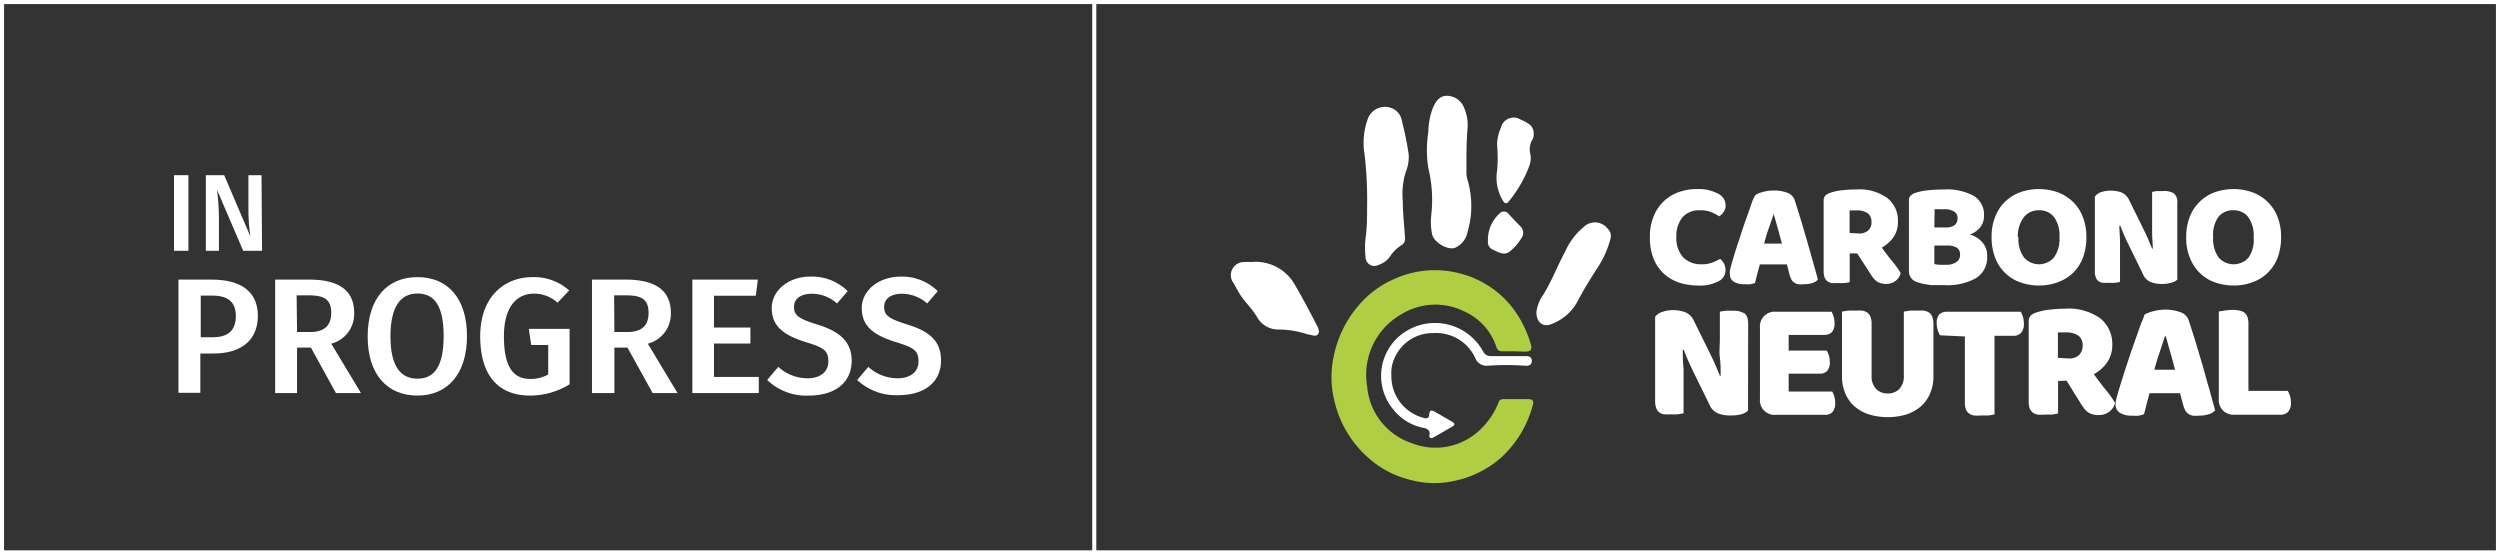 <svg xmlns="http://www.w3.org/2000/svg" viewBox="0 0 190.8 42.28"><rect x="0" y="0" width="190.8" height="42.28" fill="#333333" stroke="none"/><defs><style>.cls-1{fill:#b0ce44;}.cls-2{fill:#fff;}</style></defs><g id="Capa_2" data-name="Capa 2"><g id="Capa_1-2" data-name="Capa 1"><path class="cls-1" d="M115.57,26.81h-.93a.41.41,0,0,1-.43-.31,4.53,4.53,0,0,0-2.54-2.77,4.93,4.93,0,0,0-4.64.21,5.31,5.31,0,0,0-2.69,5.54,5,5,0,0,0,3.37,4.33A4.92,4.92,0,0,0,113,32.76a5.77,5.77,0,0,0,1.35-2,.38.38,0,0,1,.4-.3c.63,0,1.26,0,1.88,0,.35,0,.45.16.35.47A8.3,8.3,0,0,1,114.48,35a7.79,7.79,0,0,1-3.39,1.68,7,7,0,0,1-3.47-.06,7.45,7.45,0,0,1-3.3-1.78,8.23,8.23,0,0,1-2.43-4.05,7.55,7.55,0,0,1-.1-3.6,8.53,8.53,0,0,1,2.52-4.53,7.58,7.58,0,0,1,2.39-1.49,7.47,7.47,0,0,1,4.69-.31,7.38,7.38,0,0,1,4,2.57,8.31,8.31,0,0,1,1.43,2.81c.15.46,0,.59-.46.6Z"/><path class="cls-2" d="M104.34,15.64a30.45,30.45,0,0,0-.19-3.82,5.35,5.35,0,0,1,.21-2.66,1.39,1.39,0,0,1,1.72-.95,1.25,1.25,0,0,1,.91,1,24.88,24.88,0,0,1,.52,2.57,2.9,2.9,0,0,1-.22,1.33,5.75,5.75,0,0,0-.23,2.22c0,.93.11,1.86.17,2.79a.58.58,0,0,1-.28.6,2.84,2.84,0,0,0-.88.88,1.64,1.64,0,0,1-.85.61.67.67,0,0,1-1-.6,6.3,6.3,0,0,1,0-1.44C104.35,17.31,104.33,16.47,104.34,15.64Z"/><path class="cls-2" d="M112,9.83c-.09,1.07-.08,2.16-.08,3.24a2,2,0,0,0,.09.69,7,7,0,0,1,0,3.92,1.68,1.68,0,0,1-.89,1.2c-.54.29-1.67-.34-1.82-1a4.6,4.6,0,0,1-.07-1.43,10.28,10.28,0,0,0-.22-3.62,8.73,8.73,0,0,1,0-2.75,5.37,5.37,0,0,1,.32-1.77c.21-.51.49-1,1.09-1a1.42,1.42,0,0,1,1.3.87A3.27,3.27,0,0,1,112,9.83Z"/><path class="cls-2" d="M95.48,20a3.42,3.42,0,0,1,3.34,1.73c.59,1,1.11,2,1.63,3,.13.24.31.57.13.79s-.53,0-.78,0a7,7,0,0,0-2.17-.37,1.86,1.86,0,0,1-1.72-1c-.4-.67-1-1.18-1.38-1.86-.12-.21-.25-.42-.35-.64A1,1,0,0,1,95,20,3.27,3.27,0,0,1,95.48,20Z"/><path class="cls-2" d="M117.26,23.82a2.87,2.87,0,0,1,.52-1.32c.66-1.07,1.1-2.25,1.7-3.35a5,5,0,0,1,1.36-1.8,1.23,1.23,0,0,1,1.88.13.76.76,0,0,1,.19.75,7.47,7.47,0,0,1-1.09,2.36c-.51.8-1,1.6-1.44,2.44a3.69,3.69,0,0,1-2,1.71C117.75,25,117.24,24.57,117.26,23.82Z"/><path class="cls-2" d="M106.19,28.63a3.28,3.28,0,0,0,2.49,3.27c.27.07.38,0,.4-.27s.11-.39.44-.2l1.28.74c.23.13.29.26,0,.41l-1.37.79c-.21.12-.39.08-.33-.21s-.16-.45-.43-.5a3.89,3.89,0,0,1-2.36-1.44,4,4,0,0,1,1-5.94,4.19,4.19,0,0,1,5.87,1.52.64.64,0,0,0,.64.38c.85,0,1.69,0,2.54,0,.26,0,.55,0,.55.36s-.31.4-.56.37a19.56,19.56,0,0,0-2.76,0,.94.94,0,0,1-1-.59,3.28,3.28,0,0,0-3.16-1.9,3.18,3.18,0,0,0-3,1.91A2.66,2.66,0,0,0,106.19,28.63Z"/><path class="cls-2" d="M117.05,10.15a.83.83,0,0,1-.07.46,1.44,1.44,0,0,0-.18,1.16,1.69,1.69,0,0,1-.1.94,9.56,9.56,0,0,1-1.55,2.66c-.18.21-.28.17-.41,0a3.35,3.35,0,0,1-.48-2.36,11,11,0,0,0,0-1.91,3.12,3.12,0,0,1,.29-1.35,1,1,0,0,1,1.53-.61,2.62,2.62,0,0,1,.55.29A.83.83,0,0,1,117.05,10.15Z"/><path class="cls-2" d="M113.56,18.38a2.7,2.7,0,0,1,.89-2.09.45.45,0,0,1,.7.05c.29.32.59.63.89.94a.67.67,0,0,1,.09.87,3.94,3.94,0,0,1-.85,1c-.47.41-.9.1-1.33-.09A.63.63,0,0,1,113.56,18.38Z"/><path class="cls-2" d="M129.76,16.05a1.68,1.68,0,0,0-1.35.53,2.27,2.27,0,0,0-.47,1.52,2.16,2.16,0,0,0,.52,1.54,1.9,1.9,0,0,0,1.4.53,2.32,2.32,0,0,0,.8-.12,5.88,5.88,0,0,0,.62-.29,1.4,1.4,0,0,1,.31.38,1.24,1.24,0,0,1,.1.52.93.93,0,0,1-.52.8,3,3,0,0,1-1.58.33,4.82,4.82,0,0,1-1.44-.22A3.36,3.36,0,0,1,127,20.9a3.15,3.15,0,0,1-.79-1.14,4.21,4.21,0,0,1-.29-1.66,4,4,0,0,1,.28-1.57,3.19,3.19,0,0,1,1.9-1.86,4,4,0,0,1,1.39-.24,3.16,3.16,0,0,1,1.63.35,1,1,0,0,1,.58.88.88.88,0,0,1-.15.51,1.1,1.1,0,0,1-.34.34,3.51,3.51,0,0,0-.64-.33A2.06,2.06,0,0,0,129.76,16.05Z"/><path class="cls-2" d="M134,14.86a2.28,2.28,0,0,1,.58-.22,3.13,3.13,0,0,1,.8-.1,2.86,2.86,0,0,1,1,.16.93.93,0,0,1,.57.52c.13.4.28.86.44,1.39s.32,1.06.48,1.62.32,1.12.47,1.66.29,1,.4,1.45a1,1,0,0,1-.41.26,2.08,2.08,0,0,1-.65.09,2,2,0,0,1-.46,0,.81.81,0,0,1-.31-.14.68.68,0,0,1-.2-.24,2.2,2.2,0,0,1-.13-.34l-.2-.79h-2.07c-.06.23-.13.46-.19.71l-.18.71a3.37,3.37,0,0,1-.34.09,1.8,1.8,0,0,1-.43,0,1.46,1.46,0,0,1-.86-.2.62.62,0,0,1-.28-.55,1.19,1.19,0,0,1,0-.32l.1-.38c.05-.2.13-.46.22-.76s.2-.64.32-1,.23-.72.36-1.1.25-.72.37-1.05.22-.63.31-.89S133.89,15,134,14.86Zm1.37,1.47L135,17.4c-.14.39-.26.79-.36,1.19H136q-.17-.61-.33-1.2l-.3-1.06Z"/><path class="cls-2" d="M141.17,19.34v2.19a1.84,1.84,0,0,1-.39.07,4.91,4.91,0,0,1-.53,0,3.17,3.17,0,0,1-.47,0,.84.84,0,0,1-.33-.15.65.65,0,0,1-.2-.28,1.52,1.52,0,0,1-.07-.48V15.3a.54.54,0,0,1,.13-.37.9.9,0,0,1,.36-.21,4.24,4.24,0,0,1,.91-.2,9.48,9.48,0,0,1,1.1-.06,3.64,3.64,0,0,1,2.37.66,2.18,2.18,0,0,1,.8,1.79,2,2,0,0,1-.36,1.22,2.75,2.75,0,0,1-.87.77c.27.38.54.73.81,1.06a5.72,5.72,0,0,1,.63.89,1.13,1.13,0,0,1-.42.61,1.16,1.16,0,0,1-.68.21,1.35,1.35,0,0,1-.43-.06.88.88,0,0,1-.32-.16,1.18,1.18,0,0,1-.25-.25,2.57,2.57,0,0,1-.22-.32l-1-1.54Zm.72-1.52a1,1,0,0,0,.69-.23.8.8,0,0,0,.25-.65.79.79,0,0,0-.28-.66,1.42,1.42,0,0,0-.89-.22h-.27l-.23,0v1.72Z"/><path class="cls-2" d="M148.38,21.76h-.46l-.54,0-.56-.09a3.29,3.29,0,0,1-.5-.14.85.85,0,0,1-.63-.84V15.3a.49.49,0,0,1,.13-.37.9.9,0,0,1,.36-.21,4.33,4.33,0,0,1,1-.2,11.76,11.76,0,0,1,1.2-.06,4.29,4.29,0,0,1,2.26.49,1.67,1.67,0,0,1,.78,1.52,1.39,1.39,0,0,1-.29.88,1.77,1.77,0,0,1-.8.55,1.91,1.91,0,0,1,.95.58,1.5,1.5,0,0,1,.38,1.06,1.85,1.85,0,0,1-.84,1.68A4.46,4.46,0,0,1,148.38,21.76Zm-.75-4.4h.84a1.14,1.14,0,0,0,.71-.18.65.65,0,0,0,.22-.54.56.56,0,0,0-.25-.49,1.35,1.35,0,0,0-.77-.18H148a2.69,2.69,0,0,0-.35,0Zm0,2.79a2.11,2.11,0,0,0,.41.06l.48,0a1.36,1.36,0,0,0,.76-.19.63.63,0,0,0,.31-.59.58.58,0,0,0-.25-.53,1.45,1.45,0,0,0-.77-.16h-.94Z"/><path class="cls-2" d="M152,18.1a4,4,0,0,1,.28-1.57,3.21,3.21,0,0,1,.76-1.15,3.32,3.32,0,0,1,1.15-.71,4.32,4.32,0,0,1,2.84,0,3.32,3.32,0,0,1,1.15.71,3.11,3.11,0,0,1,.77,1.15,4,4,0,0,1,.28,1.57,4.34,4.34,0,0,1-.27,1.59,3.21,3.21,0,0,1-.76,1.15,3.29,3.29,0,0,1-1.15.7,4,4,0,0,1-1.44.25,4.19,4.19,0,0,1-1.44-.25,3.12,3.12,0,0,1-1.15-.72,3.19,3.19,0,0,1-.75-1.15A4.27,4.27,0,0,1,152,18.1Zm2.05,0a2.36,2.36,0,0,0,.43,1.56,1.52,1.52,0,0,0,2.27,0,2.42,2.42,0,0,0,.43-1.56,2.4,2.4,0,0,0-.42-1.54,1.4,1.4,0,0,0-1.14-.51,1.42,1.42,0,0,0-1.14.5A2.41,2.41,0,0,0,154,18.1Z"/><path class="cls-2" d="M166.17,21.34a1,1,0,0,1-.47.24,2.53,2.53,0,0,1-.72.09,2.36,2.36,0,0,1-.8-.13,1.09,1.09,0,0,1-.62-.6l-1.13-2.31c-.12-.24-.22-.46-.31-.67s-.19-.45-.3-.73l-.07,0c0,.41.05.83.05,1.25s0,.85,0,1.26v1.77a1.86,1.86,0,0,1-.38.07,4.38,4.38,0,0,1-.51,0,2.89,2.89,0,0,1-.45,0,.67.67,0,0,1-.32-.14.58.58,0,0,1-.19-.28,1.17,1.17,0,0,1-.07-.46V15a1,1,0,0,1,.49-.34,2.35,2.35,0,0,1,.71-.11,2.45,2.45,0,0,1,.81.13,1.14,1.14,0,0,1,.61.6l1.14,2.31c.12.24.22.46.31.67l.3.72h.05c0-.41-.05-.82-.05-1.23s0-.83,0-1.24V14.65a3,3,0,0,1,.38-.07l.51,0a1.43,1.43,0,0,1,.76.17.84.84,0,0,1,.27.74Z"/><path class="cls-2" d="M166.85,18.1a4.23,4.23,0,0,1,.28-1.57,3.23,3.23,0,0,1,.77-1.15,3.19,3.19,0,0,1,1.14-.71,4.35,4.35,0,0,1,2.85,0,3.32,3.32,0,0,1,1.15.71,3.23,3.23,0,0,1,.77,1.15,4,4,0,0,1,.28,1.57,4.34,4.34,0,0,1-.27,1.59,3.23,3.23,0,0,1-.77,1.15,3.16,3.16,0,0,1-1.14.7,4,4,0,0,1-1.44.25,4.29,4.29,0,0,1-1.45-.25,3.08,3.08,0,0,1-1.14-.72,3.19,3.19,0,0,1-.75-1.15A4.07,4.07,0,0,1,166.85,18.1Zm2.06,0a2.42,2.42,0,0,0,.42,1.56,1.53,1.53,0,0,0,2.28,0A2.42,2.42,0,0,0,172,18.1a2.4,2.4,0,0,0-.42-1.54,1.37,1.37,0,0,0-1.13-.51,1.39,1.39,0,0,0-1.14.5A2.35,2.35,0,0,0,168.91,18.1Z"/><path class="cls-2" d="M133.41,31.34a1.22,1.22,0,0,1-.52.28,3.26,3.26,0,0,1-.82.09,2.65,2.65,0,0,1-.9-.14,1.22,1.22,0,0,1-.7-.68l-1.28-2.61c-.13-.27-.24-.52-.35-.76s-.21-.51-.33-.82l-.08,0c0,.46,0,.93.06,1.42v3.42l-.43.08a5.44,5.44,0,0,1-.57,0,3.89,3.89,0,0,1-.51,0,.85.85,0,0,1-.36-.16.76.76,0,0,1-.22-.32,1.45,1.45,0,0,1-.08-.52V24.18a1.1,1.1,0,0,1,.56-.38,2.36,2.36,0,0,1,.8-.13,2.76,2.76,0,0,1,.91.15,1.22,1.22,0,0,1,.69.67l1.29,2.61c.13.27.25.52.35.76s.22.51.34.82h.06c0-.47,0-.93-.06-1.4s0-.93,0-1.39v-2.1a3.46,3.46,0,0,1,.43-.07,3.64,3.64,0,0,1,.57,0,1.51,1.51,0,0,1,.87.2c.2.13.29.41.29.83Z"/><path class="cls-2" d="M134.32,25a1.12,1.12,0,0,1,1.2-1.21h4.26a1.36,1.36,0,0,1,.16.38,1.57,1.57,0,0,1,.07.49,1,1,0,0,1-.21.7.8.8,0,0,1-.56.2h-2.73v1.2h2.91a1.86,1.86,0,0,1,.16.37,1.53,1.53,0,0,1,.07.49,1,1,0,0,1-.2.69.76.76,0,0,1-.56.21h-2.38v1.36h3.32a1.28,1.28,0,0,1,.16.37,1.61,1.61,0,0,1,.07.49,1,1,0,0,1-.21.71.76.76,0,0,1-.56.21h-3.77a1.11,1.11,0,0,1-1.2-1.2Z"/><path class="cls-2" d="M147.56,28.72a3.27,3.27,0,0,1-.24,1.27,2.73,2.73,0,0,1-.69,1,3.3,3.3,0,0,1-1.1.63,5,5,0,0,1-2.92,0,3.2,3.2,0,0,1-1.1-.63,2.73,2.73,0,0,1-.69-1,3.27,3.27,0,0,1-.24-1.27V23.78l.45-.07a4.22,4.22,0,0,1,.6,0,2.68,2.68,0,0,1,.52,0,1,1,0,0,1,.38.16.66.66,0,0,1,.23.33,1.37,1.37,0,0,1,.08.54v3.94a1.38,1.38,0,0,0,.34,1,1.21,1.21,0,0,0,.89.35,1.18,1.18,0,0,0,.89-.35,1.38,1.38,0,0,0,.34-1v-4.9l.45-.07a4,4,0,0,1,.59,0,2.68,2.68,0,0,1,.52,0,1.14,1.14,0,0,1,.39.16.73.73,0,0,1,.23.33,1.58,1.58,0,0,1,.08.54Z"/><path class="cls-2" d="M148.06,25.59a1.45,1.45,0,0,1-.17-.39,1.7,1.7,0,0,1-.08-.51A1,1,0,0,1,148,24a.84.84,0,0,1,.59-.21h5.63a2,2,0,0,1,.17.38,1.81,1.81,0,0,1,.07.52,1,1,0,0,1-.22.72.8.8,0,0,1-.59.22h-1.43v6l-.45.08q-.3,0-.6,0a2.68,2.68,0,0,1-.52,0,.88.88,0,0,1-.38-.16.75.75,0,0,1-.24-.33,1.57,1.57,0,0,1-.07-.54v-5Z"/><path class="cls-2" d="M157.07,29.08v2.48l-.44.08-.6,0a2.79,2.79,0,0,1-.53,0,.83.83,0,0,1-.37-.16.81.81,0,0,1-.23-.33,1.57,1.57,0,0,1-.07-.54V24.52a.61.61,0,0,1,.14-.42,1.09,1.09,0,0,1,.41-.24,4.55,4.55,0,0,1,1-.22,9.69,9.69,0,0,1,1.24-.08,4.15,4.15,0,0,1,2.69.75,2.51,2.51,0,0,1,.9,2,2.31,2.31,0,0,1-.41,1.37,3,3,0,0,1-1,.88c.31.42.61.82.91,1.19a7.62,7.62,0,0,1,.71,1,1.15,1.15,0,0,1-.47.69,1.3,1.3,0,0,1-.77.24,1.77,1.77,0,0,1-.49-.06,1.11,1.11,0,0,1-.36-.18,1.29,1.29,0,0,1-.28-.29,3.27,3.27,0,0,1-.25-.36l-1.08-1.74Zm.82-1.72a1.12,1.12,0,0,0,.77-.25,1,1,0,0,0,.29-.74.91.91,0,0,0-.32-.75,1.67,1.67,0,0,0-1-.25l-.31,0-.26,0v1.94Z"/><path class="cls-2" d="M163.68,24a2.71,2.71,0,0,1,.67-.25,3.48,3.48,0,0,1,.9-.12,3.32,3.32,0,0,1,1.14.19,1,1,0,0,1,.64.59c.15.45.32,1,.5,1.56l.55,1.84c.18.64.35,1.26.53,1.88l.45,1.63a1.08,1.08,0,0,1-.47.29,2.24,2.24,0,0,1-.73.11,2.58,2.58,0,0,1-.53,0,1,1,0,0,1-.35-.16.84.84,0,0,1-.22-.27,2.49,2.49,0,0,1-.14-.39l-.24-.89h-2.33l-.21.8c-.07.28-.14.55-.21.8a2.11,2.11,0,0,1-.38.11,2.14,2.14,0,0,1-.48,0,1.71,1.71,0,0,1-1-.23.72.72,0,0,1-.31-.62,1.12,1.12,0,0,1,.05-.36c0-.13.07-.27.11-.43s.15-.52.26-.87.22-.71.35-1.11l.41-1.24.42-1.19.35-1C163.54,24.4,163.62,24.17,163.68,24Zm1.55,1.66c-.12.36-.25.77-.4,1.21s-.29.89-.41,1.35H166c-.12-.47-.24-.92-.37-1.36s-.23-.84-.34-1.2Z"/><path class="cls-2" d="M170.54,31.65a1.11,1.11,0,0,1-1.2-1.2V23.77l.45-.07a4.28,4.28,0,0,1,.6-.05,2.7,2.7,0,0,1,.52.05.88.88,0,0,1,.38.16.75.75,0,0,1,.23.32,1.42,1.42,0,0,1,.08.55v5.1h3a2,2,0,0,1,.17.38,1.63,1.63,0,0,1,.07.5,1,1,0,0,1-.22.73.79.79,0,0,1-.58.21Z"/><path class="cls-2" d="M190.8,42.28H0V0H190.8ZM.31,42H190.49V.31H.31Z"/><rect class="cls-2" x="83.36" y="0.15" width="0.31" height="41.97"/><path class="cls-2" d="M14.38,19.14h-1.1V13.37h1.1Z"/><path class="cls-2" d="M20,19.14H18.56l-2-4.66a18,18,0,0,1,.15,2.31v2.35h-1V13.37h1.4l2,4.68a14.31,14.31,0,0,1-.15-2V13.37h1Z"/><path class="cls-2" d="M19.68,24.1c0,2-1.44,2.88-3.39,2.88h-1v3H13.62V21.34h2.55C18.35,21.34,19.68,22.23,19.68,24.1ZM18,24.1c0-1.09-.66-1.54-1.79-1.54h-.89v3.18h.89C17.26,25.74,18,25.36,18,24.1Z"/><path class="cls-2" d="M23.73,26.53H22.67V30H21V21.34H23.6c2.27,0,3.43.83,3.43,2.54a2.34,2.34,0,0,1-1.75,2.35L27.55,30H25.64Zm-1.06-1.19h1c1,0,1.61-.42,1.61-1.46s-.54-1.34-1.75-1.34h-.89Z"/><path class="cls-2" d="M35.64,25.66c0,2.86-1.47,4.53-3.78,4.53s-3.8-1.62-3.8-4.51,1.48-4.53,3.8-4.53S35.64,22.77,35.64,25.66Zm-5.84,0c0,2.33.79,3.24,2.06,3.24s2-.91,2-3.26-.74-3.24-2-3.24S29.8,23.35,29.8,25.68Z"/><path class="cls-2" d="M43.44,22.17l-.89.93a2.63,2.63,0,0,0-1.81-.69c-1.23,0-2.28.92-2.28,3.25s.7,3.26,2,3.26a2.72,2.72,0,0,0,1.38-.34V26.33h-1.3l-.18-1.23h3.11v4.23a5.73,5.73,0,0,1-3,.86c-2.47,0-3.82-1.56-3.82-4.53s1.8-4.51,4-4.51A4,4,0,0,1,43.44,22.17Z"/><path class="cls-2" d="M47.89,26.53h-1V30H45.18V21.34h2.58c2.27,0,3.44.83,3.44,2.54a2.35,2.35,0,0,1-1.76,2.35L51.71,30h-1.9Zm-1-1.19h1c1,0,1.61-.42,1.61-1.46s-.54-1.34-1.74-1.34h-.89Z"/><path class="cls-2" d="M57.68,22.57H54.49V25h2.78v1.22H54.49v2.55h3.42V30H52.84V21.34h5Z"/><path class="cls-2" d="M64.7,22.22l-.82.94a2.85,2.85,0,0,0-1.94-.74c-.78,0-1.34.35-1.34,1s.34.9,1.78,1.35S65,25.9,65,27.53s-1.22,2.66-3.28,2.66A4.3,4.3,0,0,1,58.55,29l.85-1a3.31,3.31,0,0,0,2.23.87c.93,0,1.59-.45,1.59-1.29s-.36-1.05-1.72-1.47c-1.81-.56-2.6-1.29-2.6-2.6s1.24-2.4,2.94-2.4A3.89,3.89,0,0,1,64.7,22.22Z"/><path class="cls-2" d="M71.57,22.22l-.81.94a2.89,2.89,0,0,0-1.94-.74c-.78,0-1.34.35-1.34,1s.34.9,1.78,1.35,2.56,1.1,2.56,2.73-1.21,2.66-3.28,2.66A4.32,4.32,0,0,1,65.42,29l.85-1a3.31,3.31,0,0,0,2.24.87c.92,0,1.59-.45,1.59-1.29s-.37-1.05-1.72-1.47c-1.82-.56-2.61-1.29-2.61-2.6s1.24-2.4,3-2.4A3.89,3.89,0,0,1,71.57,22.22Z"/></g></g></svg>